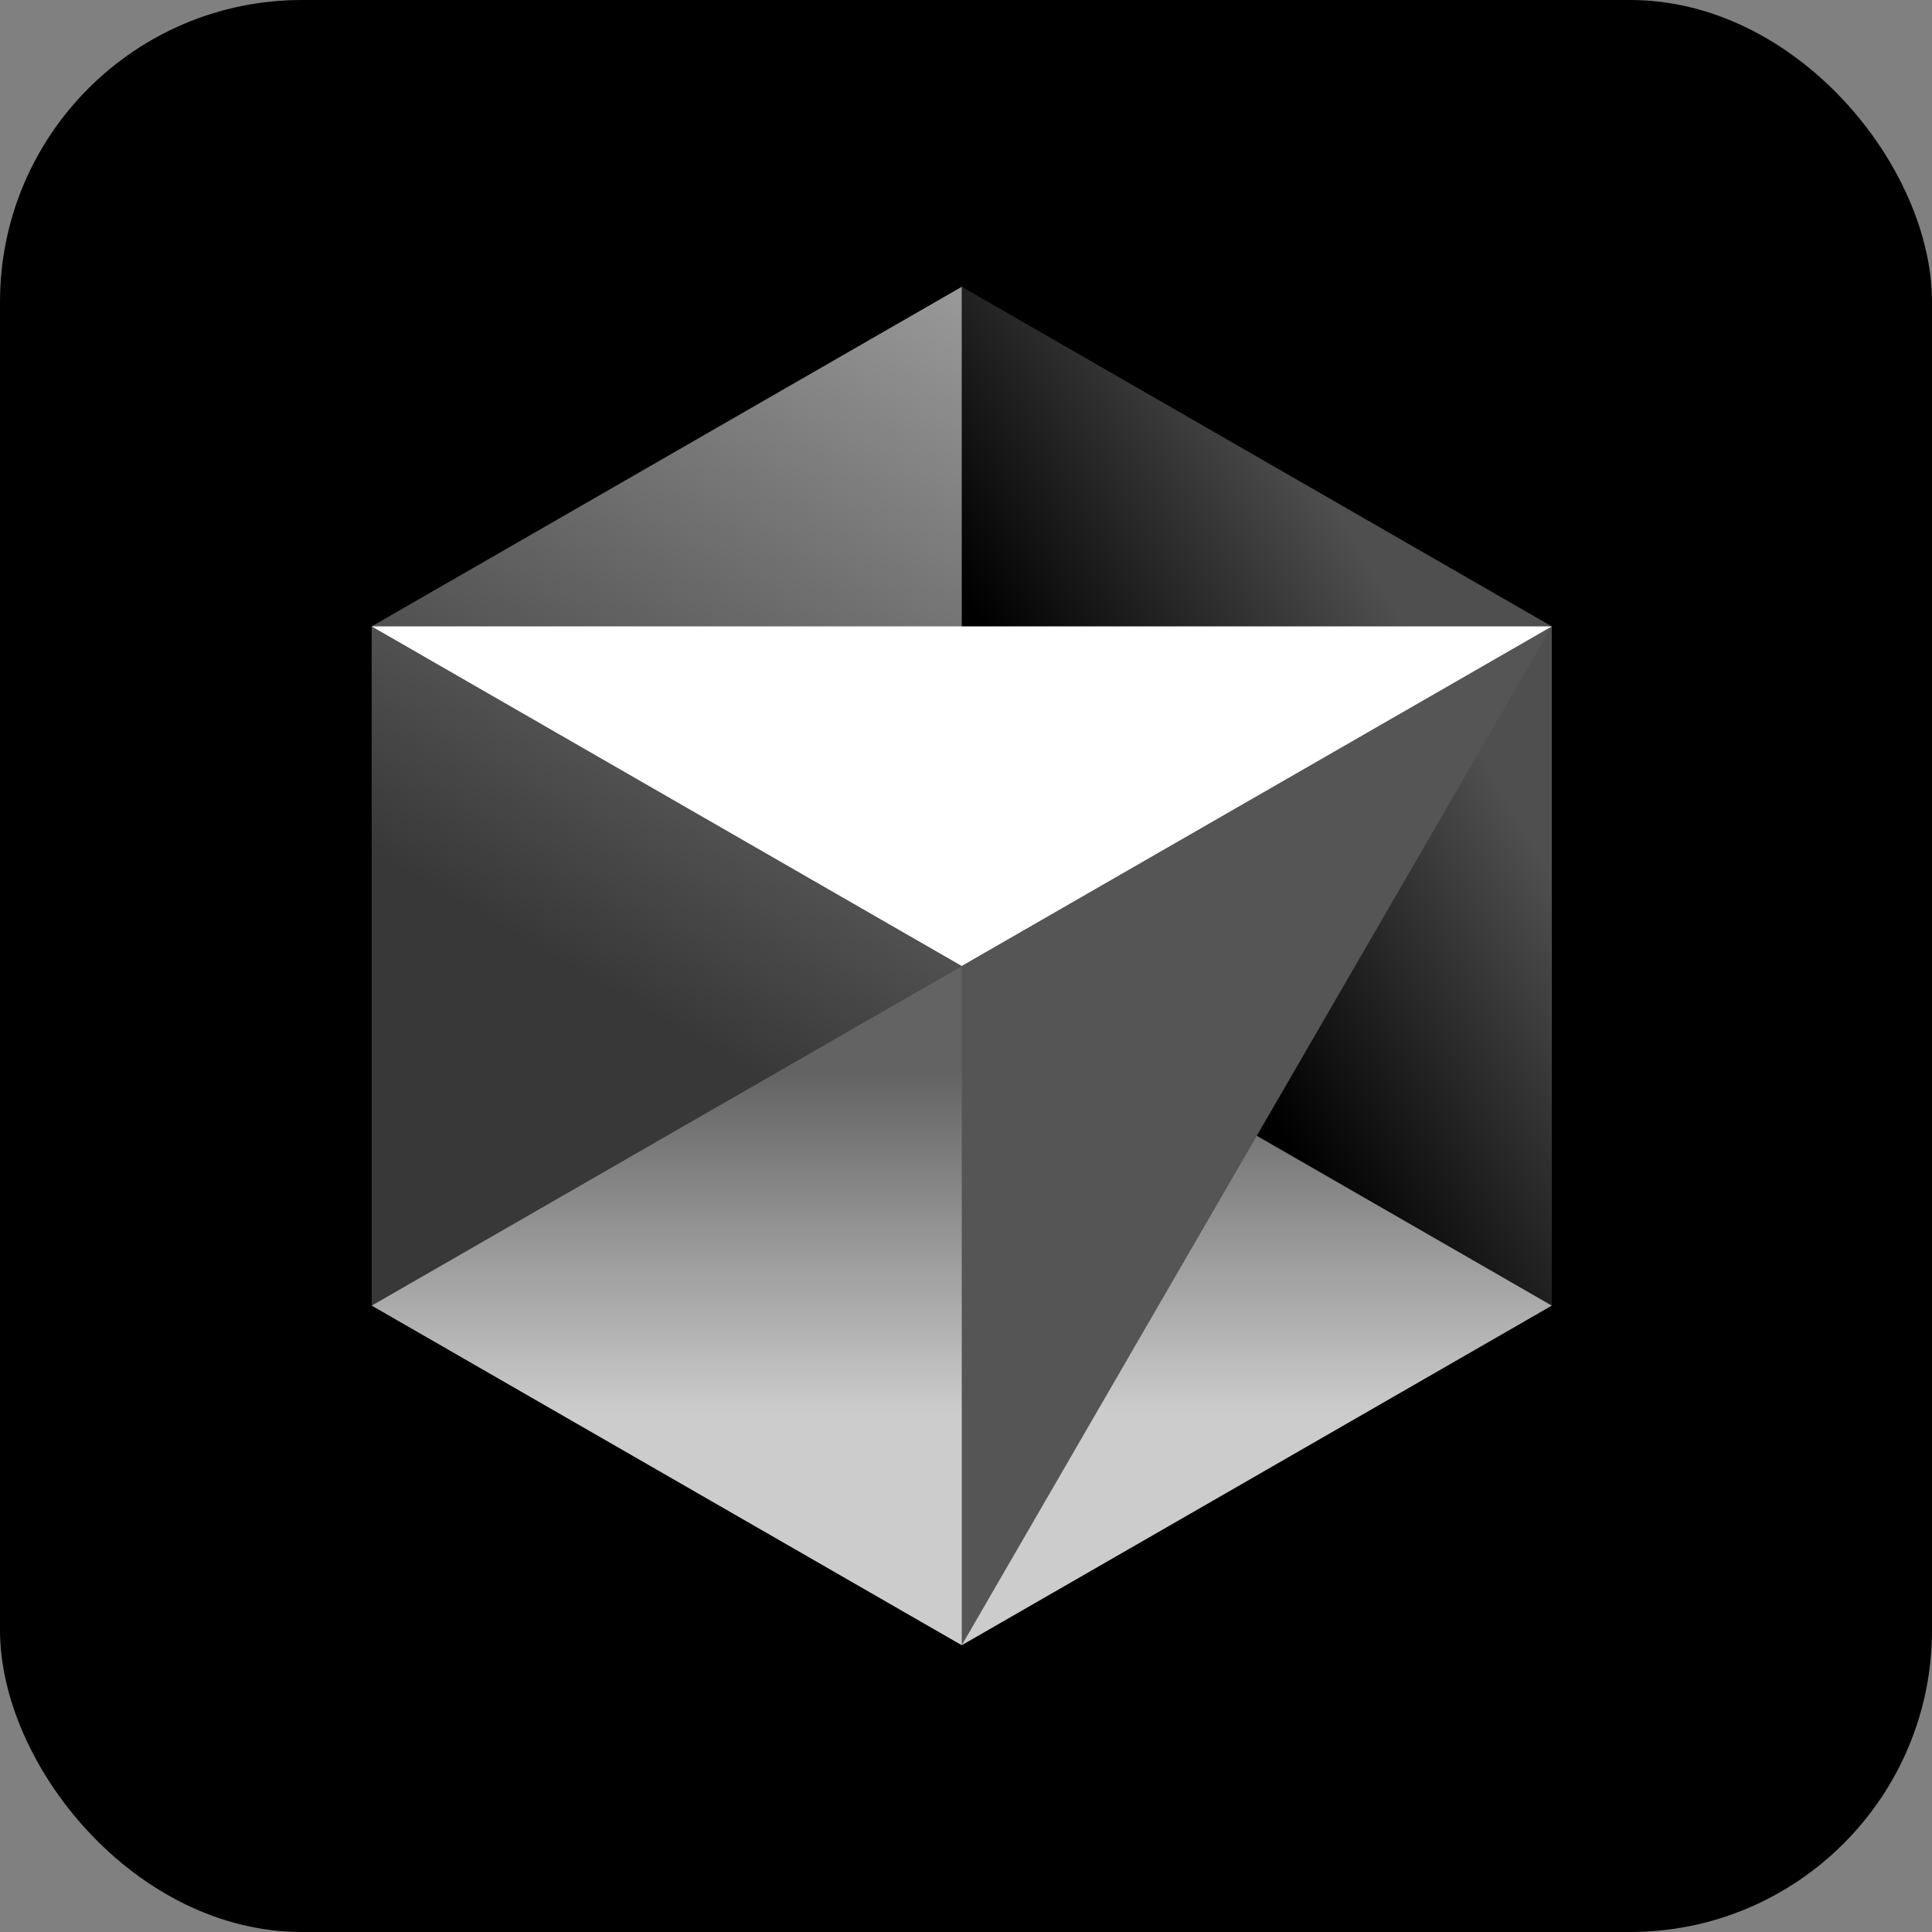 <svg width="256" height="256" title="Cursor" viewBox="0 0 256 256" fill="none" xmlns="http://www.w3.org/2000/svg">
<rect x="0" y="0" width="256" height="256" fill="#808080" stroke="none"/>
<rect width="256" height="256" rx="40" fill="black"/>
<path d="M127.438 218L205.625 173L127.438 128L49.25 173L127.438 218Z" fill="url(#linearGradient1)"/>
<path d="M205.625 173V83L127.438 38V128L205.625 173Z" fill="url(#linearGradient2)"/>
<path d="M127.438 38L49.25 83V173L127.438 128V38Z" fill="url(#linearGradient3)"/>
<path d="M205.625 83L127.438 218V128L205.625 83Z" fill="#555555"/>
<path d="M205.625 83L127.438 128L49.25 83H205.625Z" fill="white"/>
<linearGradient id="linearGradient1" x1="127.438" y1="128" x2="127.438" y2="218" gradientUnits="userSpaceOnUse">
<stop stop-color="white" offset="0.16" stop-opacity="0.39"/>
<stop stop-color="white" offset="0.658" stop-opacity="0.8"/>
</linearGradient>
<linearGradient id="linearGradient2" x1="205.625" y1="83.278" x2="127.438" y2="129.125" gradientUnits="userSpaceOnUse">
<stop stop-color="white" offset="0.182" stop-opacity="0.31"/>
<stop stop-color="white" offset="0.715" stop-opacity="0"/>
</linearGradient>
<linearGradient id="linearGradient3" x1="127.437" y1="38" x2="49.25" y2="173" gradientUnits="userSpaceOnUse">
<stop stop-color="white" stop-opacity="0.6"/>
<stop stop-color="white" offset="0.667" stop-opacity="0.22"/>
</linearGradient>
</svg>